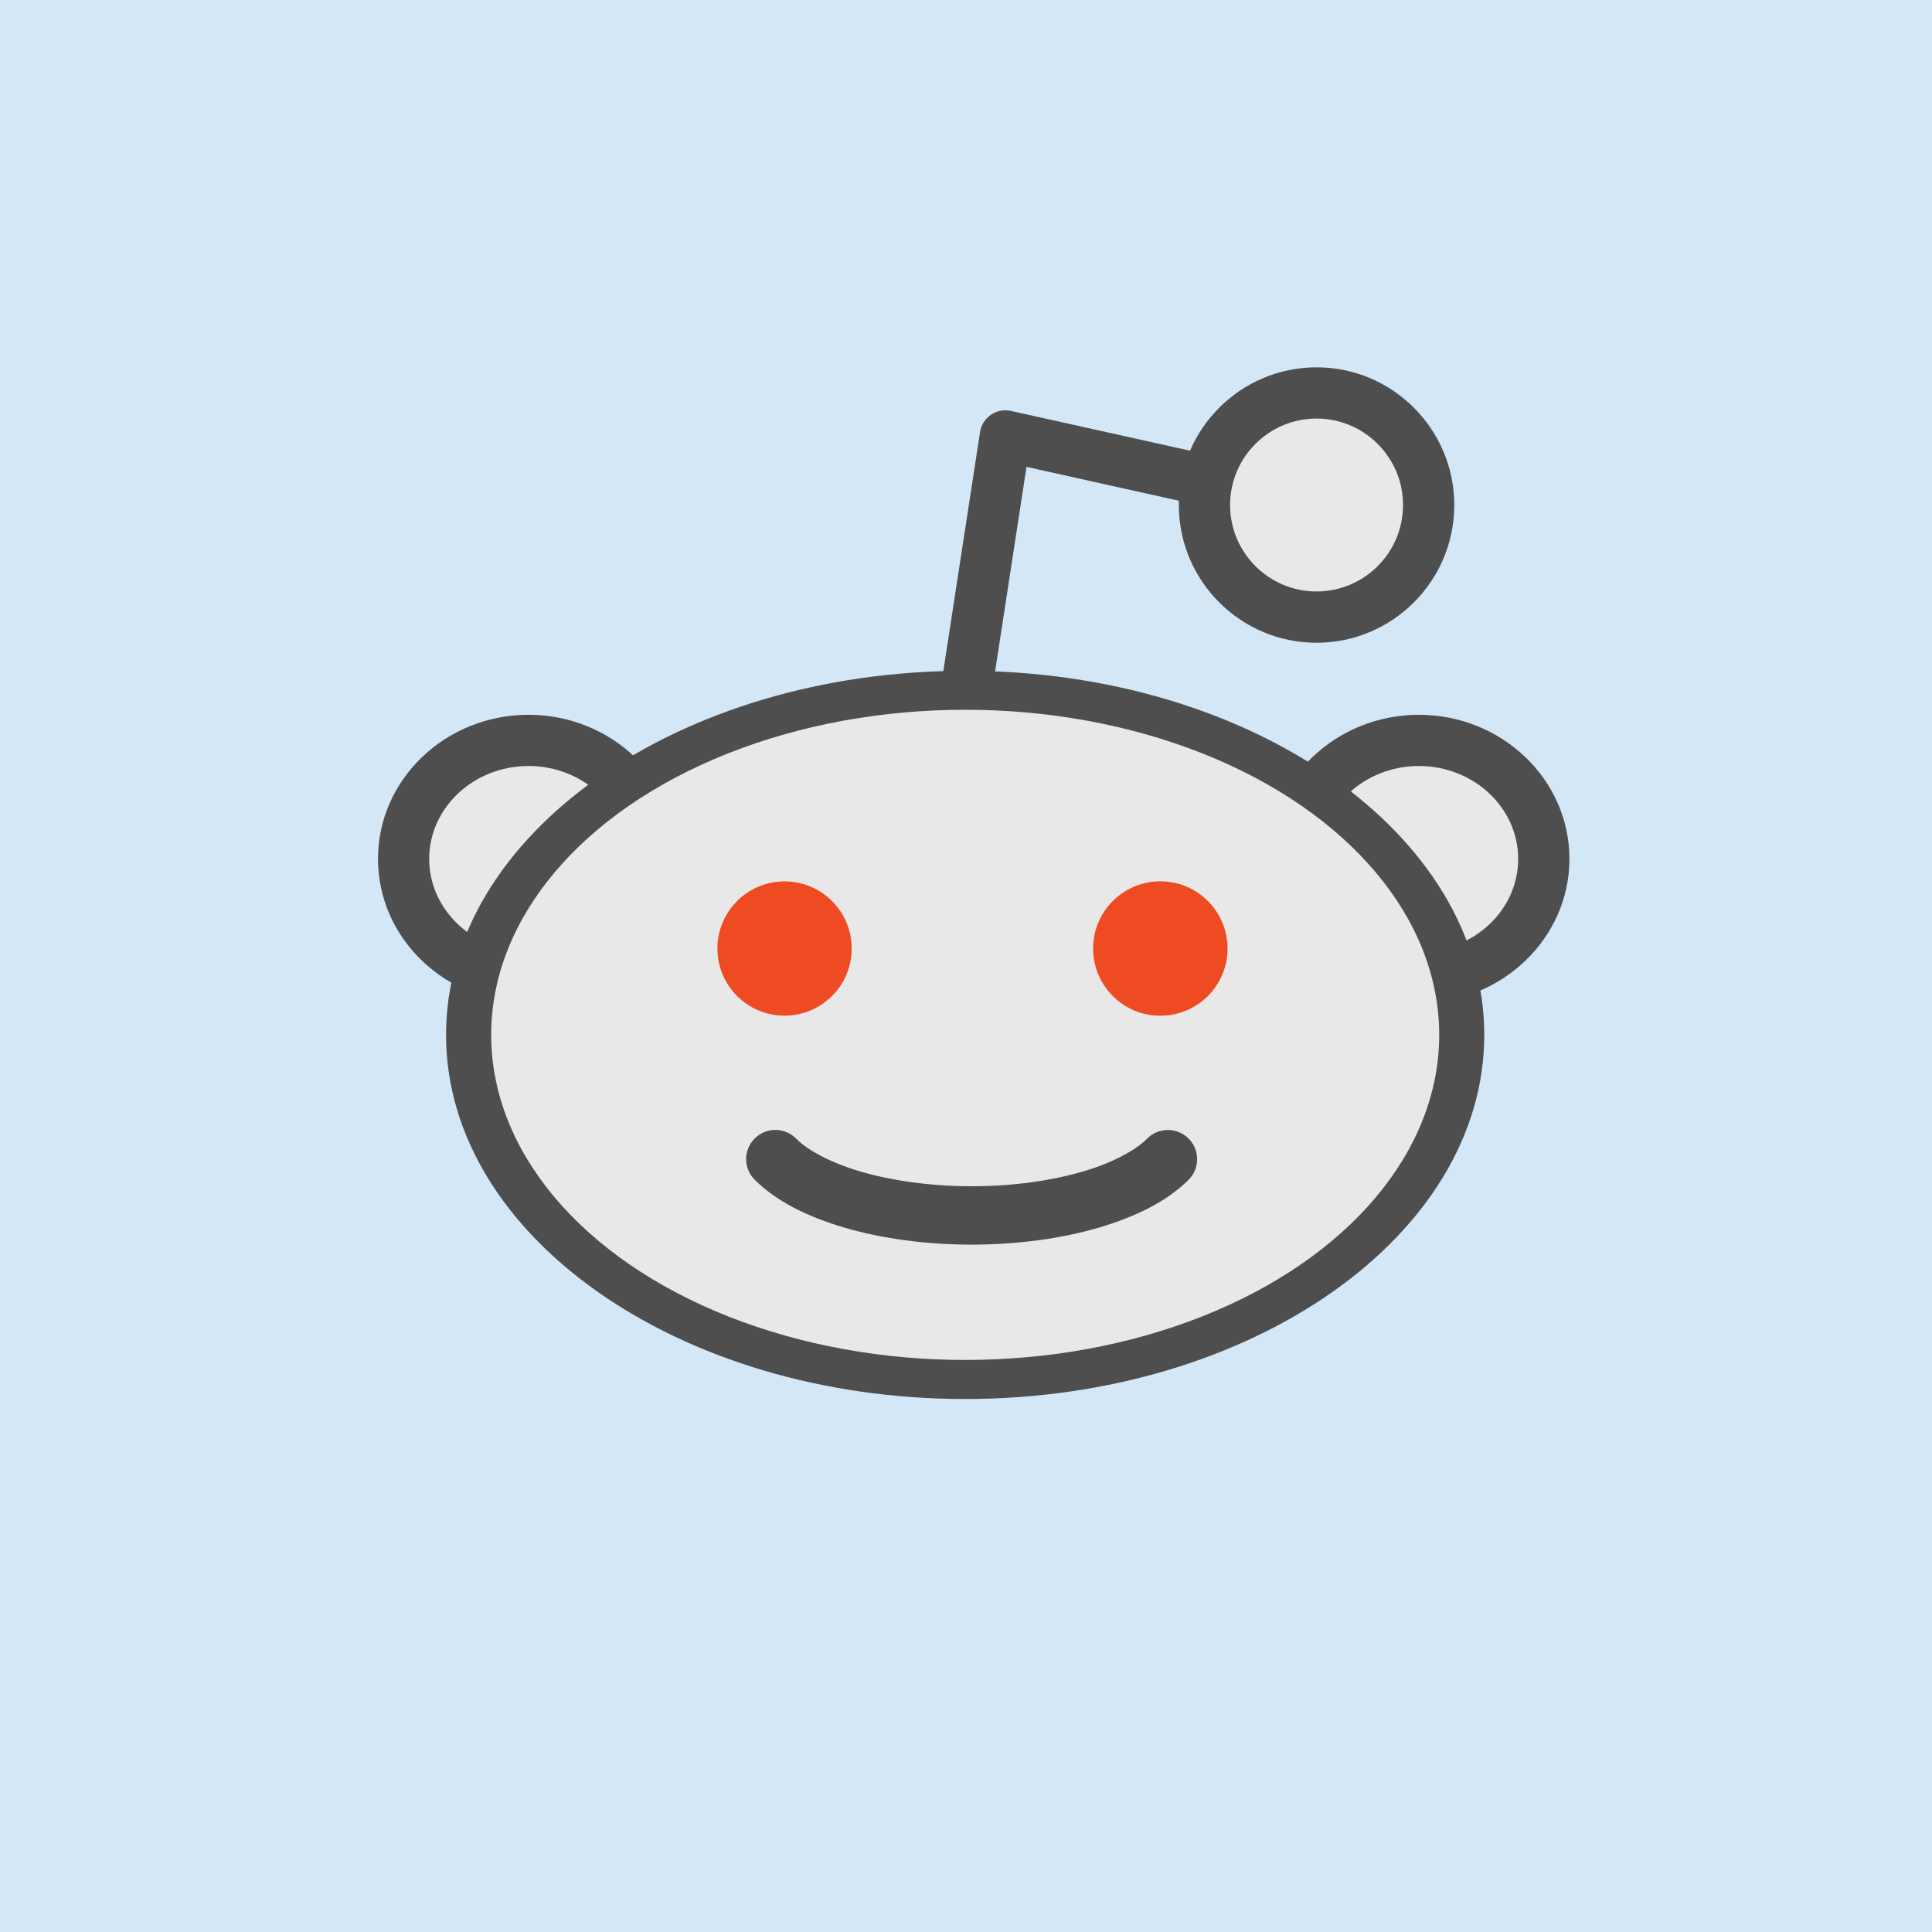 <?xml version="1.0" encoding="utf-8"?>
<!-- Generator: Adobe Illustrator 15.0.0, SVG Export Plug-In . SVG Version: 6.00 Build 0)  -->
<!DOCTYPE svg PUBLIC "-//W3C//DTD SVG 1.1//EN" "http://www.w3.org/Graphics/SVG/1.1/DTD/svg11.dtd">
<svg version="1.1" id="Layer_1" xmlns="http://www.w3.org/2000/svg" xmlns:xlink="http://www.w3.org/1999/xlink" x="0px" y="0px"
	 width="48px" height="48px" viewBox="0 0 48 48" enable-background="new 0 0 48 48" xml:space="preserve">
<g>
	<rect fill="#D3E7F7" width="48" height="48"/>
	<g>
		<path fill="#4E4E4E" d="M23.981,17.971c-0.032,0-0.065-0.002-0.099-0.007c-0.347-0.054-0.586-0.378-0.532-0.726l0.999-6.503
			c0.025-0.174,0.124-0.329,0.27-0.429c0.145-0.101,0.323-0.134,0.497-0.097l8.164,1.814c0.343,0.076,0.56,0.416,0.483,0.76
			c-0.075,0.342-0.41,0.56-0.76,0.483l-7.5-1.667l-0.895,5.83C24.561,17.746,24.289,17.971,23.981,17.971z"/>
		<g>
			<circle fill="#E8E8E8" cx="32.709" cy="12.548" r="2.785"/>
			<path fill="#4E4E4E" d="M32.71,15.969c-1.887,0-3.422-1.534-3.422-3.421s1.535-3.422,3.422-3.422
				c1.886,0,3.421,1.535,3.421,3.422S34.596,15.969,32.71,15.969z M32.71,10.399c-1.186,0-2.149,0.963-2.149,2.148
				c0,1.185,0.964,2.148,2.149,2.148c1.185,0,2.148-0.964,2.148-2.148C34.858,11.362,33.895,10.399,32.71,10.399z"/>
		</g>
		<g>
			<ellipse fill="#E8E8E8" cx="13.13" cy="21.339" rx="3.103" ry="2.946"/>
			<path fill="#4E4E4E" d="M13.13,24.921c-2.062,0-3.739-1.606-3.739-3.582c0-1.974,1.677-3.58,3.739-3.58
				c2.063,0,3.74,1.606,3.74,3.58C16.87,23.314,15.193,24.921,13.13,24.921z M13.13,19.031c-1.359,0-2.467,1.035-2.467,2.308
				c0,1.273,1.107,2.31,2.467,2.31c1.36,0,2.467-1.036,2.467-2.31C15.597,20.066,14.49,19.031,13.13,19.031z"/>
		</g>
		<g>
			<ellipse fill="#E8E8E8" cx="35.252" cy="21.339" rx="3.104" ry="2.946"/>
			<path fill="#4E4E4E" d="M35.252,24.921c-2.062,0-3.74-1.606-3.74-3.582c0-1.974,1.678-3.58,3.74-3.58s3.74,1.606,3.74,3.58
				C38.992,23.314,37.314,24.921,35.252,24.921z M35.252,19.031c-1.36,0-2.467,1.035-2.467,2.308c0,1.273,1.106,2.31,2.467,2.31
				s2.467-1.036,2.467-2.31C37.719,20.066,36.612,19.031,35.252,19.031z"/>
		</g>
		<g>
			<linearGradient id="SVGID_1_" gradientUnits="userSpaceOnUse" x1="23.98" y1="17.738" x2="23.98" y2="33.79">
				<stop  offset="0" style="stop-color:#FFFFFF"/>
				<stop  offset="1" style="stop-color:#D2DADF"/>
			</linearGradient>
			<ellipse fill="url(#SVGID_1_)" cx="23.98" cy="25.711" rx="12.254" ry="8.404"/>
			<path fill="#4E4E4E" d="M23.979,34.758c-7.111,0-12.897-4.059-12.897-9.047c0-4.987,5.786-9.045,12.897-9.045
				c7.112,0,12.897,4.058,12.897,9.045C36.877,30.699,31.092,34.758,23.979,34.758z M23.979,17.95
				c-6.403,0-11.611,3.481-11.611,7.761s5.208,7.762,11.611,7.762s11.612-3.482,11.612-7.762S30.383,17.95,23.979,17.95z"/>
		</g>
		<ellipse fill="#E8E8E8" cx="23.98" cy="25.711" rx="11.777" ry="8.077"/>
		<path fill="#4E4E4E" d="M28.502,28.287c-0.271,0.277-0.847,0.602-1.614,0.823c-0.767,0.224-1.719,0.362-2.749,0.362
			c-1.026,0-1.98-0.139-2.747-0.362c-0.768-0.222-1.345-0.546-1.614-0.824c-0.283-0.284-0.743-0.284-1.027-0.001
			c-0.283,0.279-0.286,0.74-0.002,1.024c0.546,0.544,1.315,0.92,2.235,1.193c0.923,0.269,1.999,0.419,3.155,0.421
			c1.156-0.002,2.234-0.152,3.156-0.421c0.921-0.273,1.69-0.649,2.238-1.193c0.282-0.284,0.279-0.745-0.006-1.024
			C29.243,28.002,28.784,28.004,28.502,28.287z"/>
		<g>
			<circle fill="#EF4B23" cx="19.492" cy="23.566" r="1.668"/>
			<circle fill="#EF4B23" cx="28.828" cy="23.566" r="1.67"/>
		</g>
	</g>
</g>
</svg>
